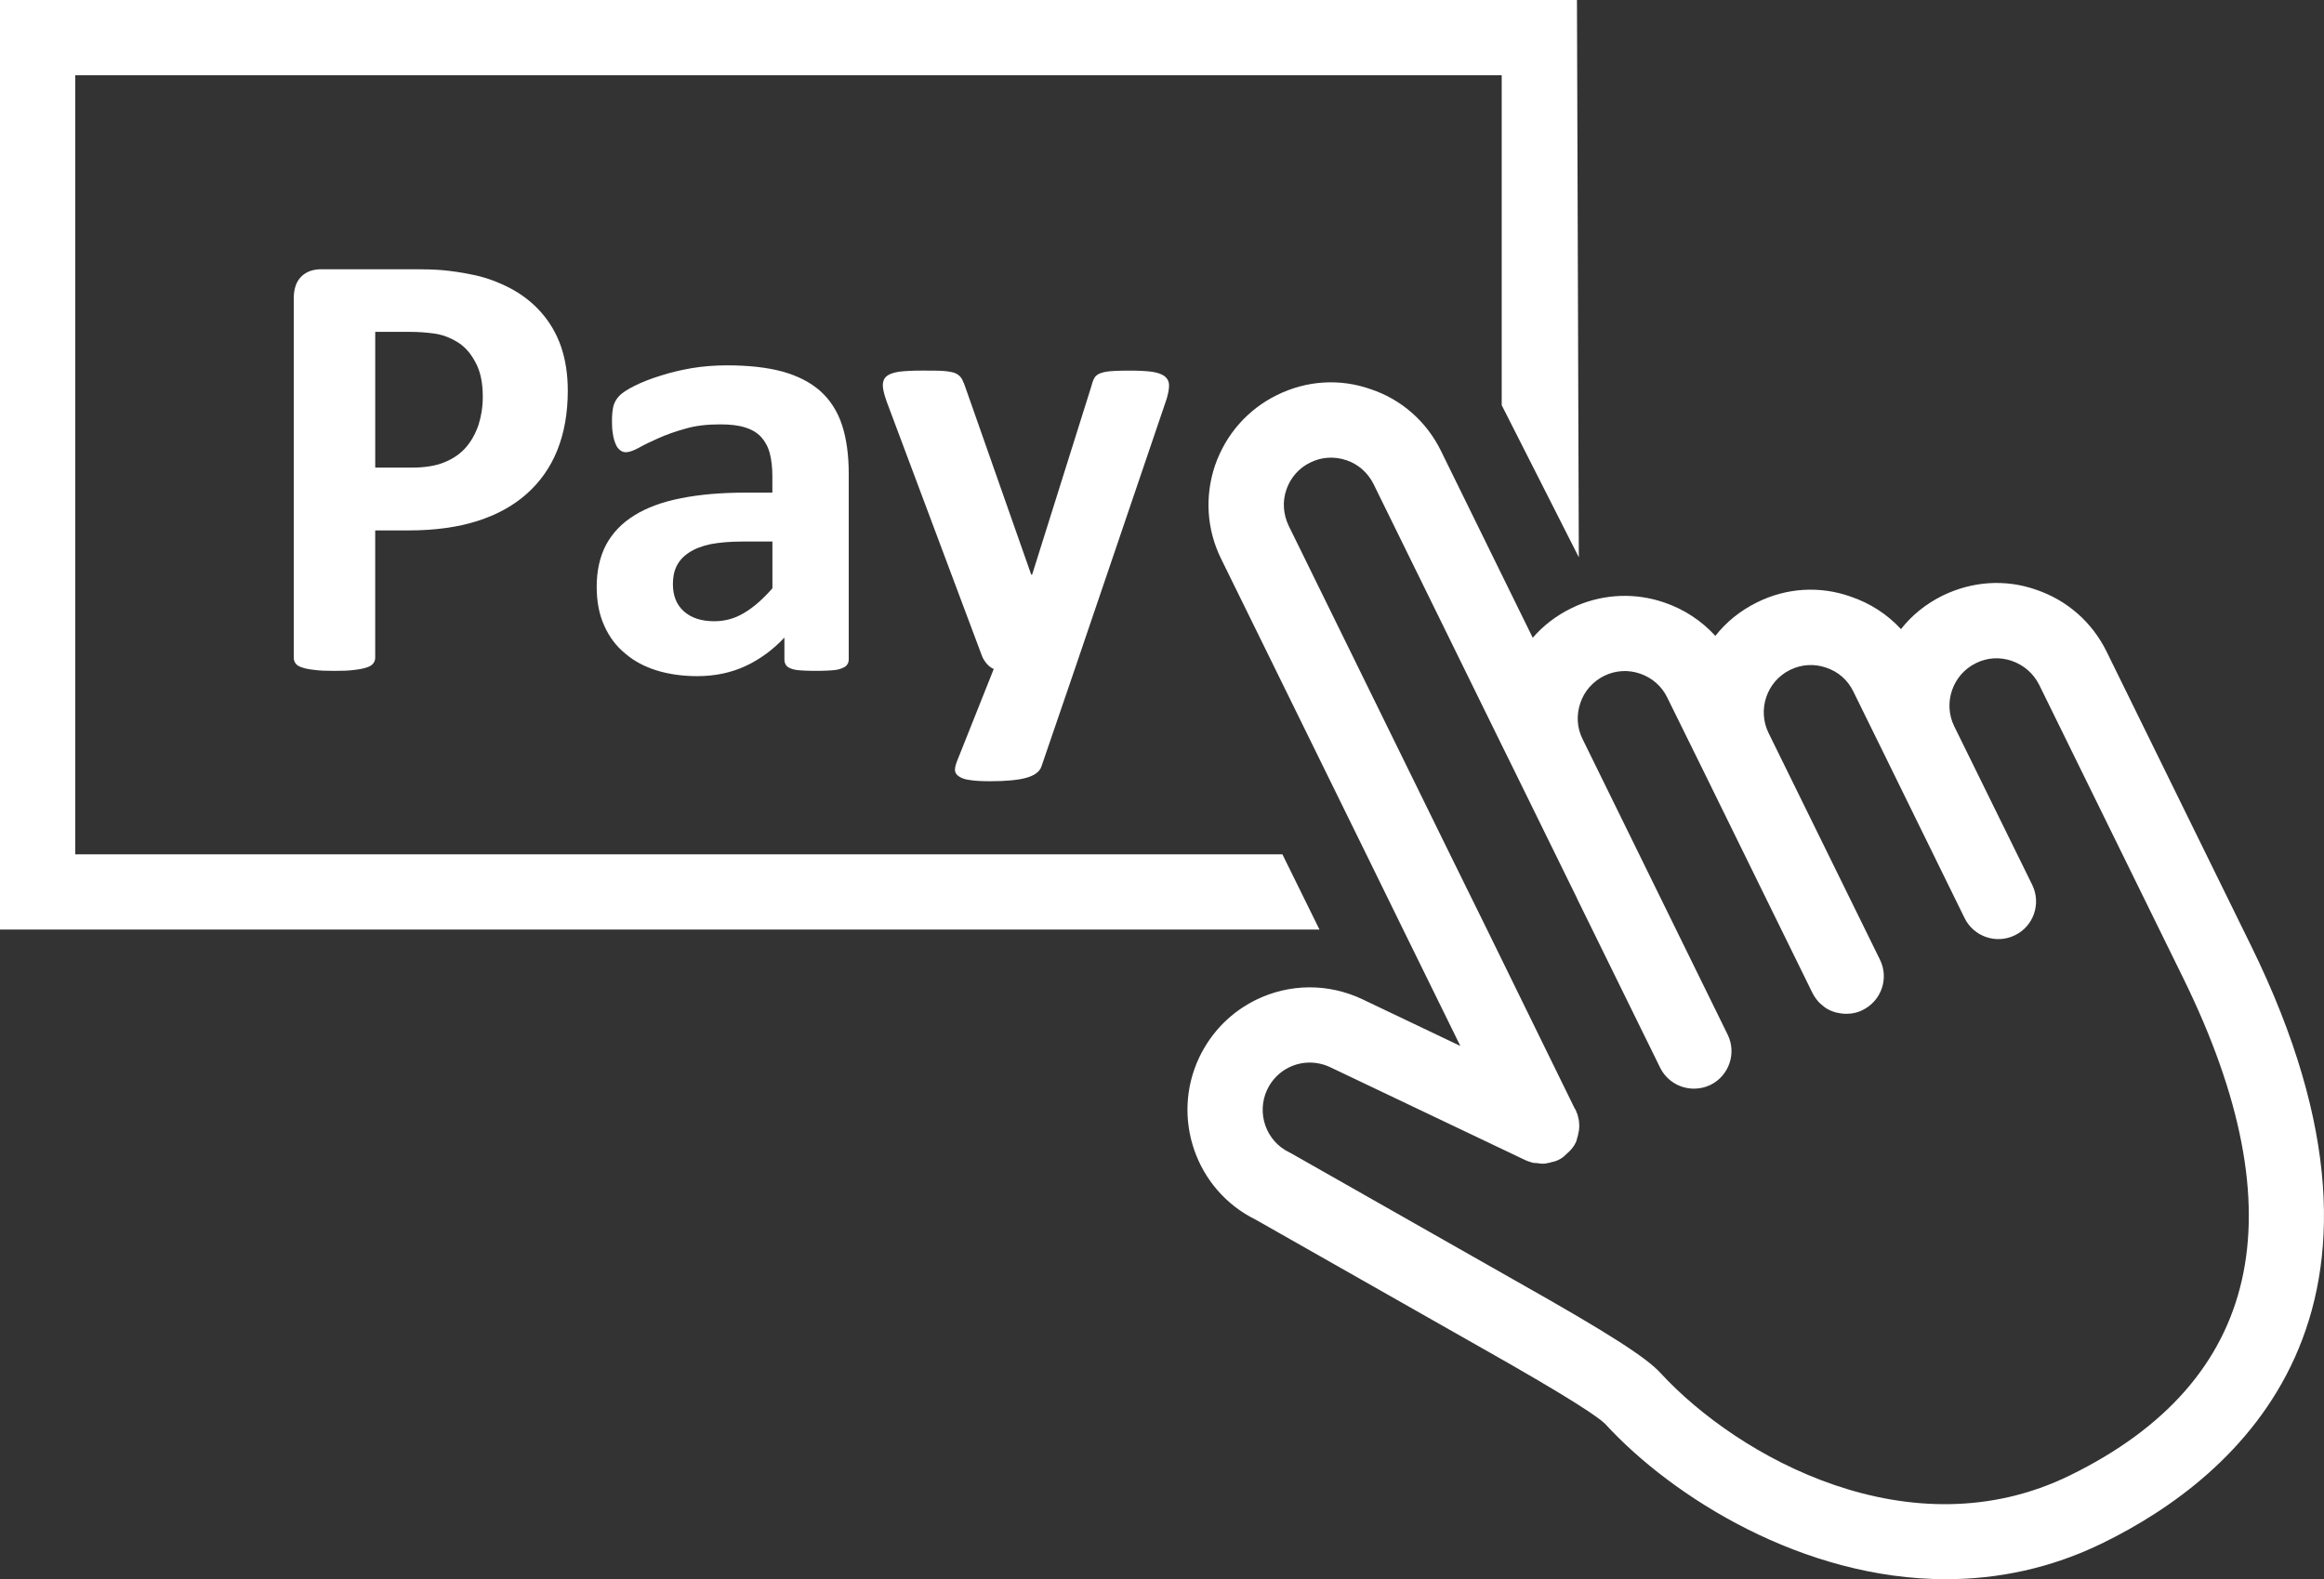 <svg xmlns="http://www.w3.org/2000/svg" xmlns:xlink="http://www.w3.org/1999/xlink" id="Layer_1" x="0px" y="0px" viewBox="0 0 97.104 66" style="enable-background:new 0 0 97.104 66;" xml:space="preserve">
<rect x="0" y="0" width="97.104" height="66" fill="#333333" stroke="none"/>
<g>
	<g>
		<path style="fill:#FFFFFF;" d="M94.053,39.518l-6.035-12.29c-0.605-1.226-1.642-2.137-2.931-2.578    c-1.289-0.456-2.68-0.361-3.921,0.244c-0.699,0.346-1.289,0.825-1.737,1.399c-0.574-0.621-1.289-1.084-2.106-1.36    c-1.289-0.456-2.68-0.369-3.913,0.244c-0.699,0.346-1.289,0.825-1.737,1.399c-0.574-0.629-1.297-1.108-2.122-1.391    c-1.202-0.416-2.491-0.369-3.662,0.126c-0.086,0.039-0.165,0.079-0.251,0.118c-0.621,0.306-1.163,0.723-1.595,1.226l-1.297-2.64    l-2.538-5.171c-0.605-1.234-1.658-2.153-2.931-2.577c-1.289-0.456-2.68-0.369-3.921,0.244c-1.218,0.597-2.137,1.642-2.585,2.931    c-0.44,1.297-0.354,2.687,0.251,3.913l6.067,12.353l1.54,3.143l2.389,4.864l-4.086-1.949c-1.422-0.676-3.049-0.668-4.456,0.023    c-1.037,0.511-1.855,1.336-2.365,2.397c-1.202,2.53-0.141,5.564,2.357,6.789l9.437,5.359c3.788,2.137,4.896,2.908,5.163,3.175    C69.898,62.597,75.359,66,81.307,66c2.161,0,4.393-0.448,6.577-1.524C93.433,61.757,101.605,54.889,94.053,39.518z M86.502,61.655    c-6.672,3.277-13.893-0.762-17.123-4.275c-0.605-0.66-2.208-1.682-5.925-3.78l-9.477-5.383l-0.102-0.055    c-0.974-0.464-1.391-1.642-0.927-2.625c0.196-0.409,0.511-0.731,0.911-0.927c0.542-0.267,1.171-0.267,1.721-0.008l8.165,3.89    c0.071,0.031,0.141,0.055,0.22,0.079c0.008,0,0.016,0.008,0.023,0.008c0.008,0,0.016,0.008,0.024,0.008    c0.071,0.023,0.141,0.016,0.212,0.023c0.063,0.008,0.126,0.024,0.189,0.024h0.047c0.047,0,0.087,0,0.126-0.008    c0.023,0,0.047-0.016,0.071-0.016c0.063-0.008,0.134-0.023,0.196-0.047c0.024-0.008,0.055-0.008,0.079-0.016    c0.134-0.039,0.251-0.094,0.369-0.181c0.016-0.008,0.032-0.031,0.047-0.039c0.039-0.031,0.071-0.063,0.11-0.102    c0.157-0.134,0.291-0.283,0.385-0.479c0.024-0.047,0.032-0.094,0.047-0.141v-0.016c0.008-0.016,0.016-0.039,0.016-0.055    c0.008-0.023,0.016-0.047,0.024-0.071c0.008-0.032,0.008-0.063,0.016-0.094c0.008-0.039,0.024-0.079,0.024-0.118    c0-0.008,0.008-0.016,0.008-0.024v-0.039c0-0.039,0.008-0.071,0.008-0.102v-0.086c0-0.016,0-0.023-0.008-0.039v-0.079    c-0.008-0.055-0.016-0.118-0.032-0.173c0-0.008-0.008-0.016-0.008-0.024c0-0.016-0.008-0.039-0.016-0.055c0-0.008,0-0.008,0-0.016    c-0.008-0.016-0.008-0.039-0.016-0.063c-0.008-0.008-0.016-0.016-0.016-0.023s-0.008-0.016-0.008-0.016    c-0.008-0.031-0.016-0.063-0.032-0.086c0-0.008-0.008-0.016-0.008-0.024c-0.008-0.008-0.008-0.023-0.016-0.031    c-0.008-0.024-0.024-0.039-0.039-0.055c-0.008-0.024-0.016-0.047-0.031-0.071c-0.008-0.024-0.023-0.047-0.039-0.079l-3.583-7.316    l-1.548-3.143l-6.742-13.736c-0.228-0.479-0.267-1.014-0.094-1.509c0.173-0.503,0.526-0.904,0.998-1.132    c0.472-0.236,1.006-0.267,1.517-0.094c0.487,0.165,0.888,0.519,1.124,0.99l5.359,10.915l0.558,1.132l2.585,5.265v0.008    l3.473,7.072c0.275,0.558,0.833,0.88,1.414,0.88c0.228,0,0.464-0.047,0.692-0.157c0.778-0.385,1.1-1.328,0.715-2.106L66.126,30.89    c-0.236-0.471-0.267-1.006-0.094-1.509c0.165-0.495,0.519-0.896,0.99-1.132c0.479-0.236,1.014-0.267,1.509-0.094    c0.503,0.173,0.904,0.526,1.132,0.998l1.414,2.868l4.652,9.477c0.071,0.141,0.157,0.259,0.252,0.369    c0.047,0.055,0.102,0.102,0.165,0.149c0.11,0.102,0.228,0.173,0.361,0.228c0.071,0.023,0.134,0.055,0.204,0.071    c0.141,0.032,0.283,0.055,0.424,0.055c0.181,0,0.354-0.023,0.527-0.086c0.055-0.016,0.11-0.047,0.165-0.071    c0.786-0.385,1.108-1.328,0.723-2.106l-4.652-9.469c-0.479-0.974-0.078-2.161,0.896-2.64c0.479-0.236,1.014-0.267,1.509-0.094    c0.503,0.165,0.904,0.519,1.132,0.99l1.399,2.845l3.253,6.632c0.385,0.778,1.328,1.1,2.106,0.715    c0.778-0.377,1.1-1.32,0.723-2.098l-3.261-6.632c-0.479-0.974-0.071-2.161,0.904-2.64c0.471-0.236,1.006-0.267,1.501-0.094    c0.503,0.173,0.904,0.526,1.139,0.99l6.035,12.29C96.065,50.755,94.478,57.741,86.502,61.655z"></path>
		<g>
			<path style="fill:#FFFFFF;" d="M23.441,14.482c-0.189-0.542-0.472-1.022-0.833-1.43c-0.362-0.409-0.794-0.747-1.305-1.014     c-0.519-0.267-1.022-0.448-1.524-0.55c-0.495-0.102-0.927-0.165-1.281-0.196c-0.361-0.031-0.739-0.039-1.132-0.039h-3.937     c-0.346,0-0.621,0.094-0.833,0.299c-0.212,0.204-0.322,0.511-0.322,0.911v15.033c0,0.086,0.031,0.165,0.079,0.236     c0.055,0.071,0.142,0.126,0.275,0.165c0.126,0.047,0.306,0.079,0.519,0.102c0.22,0.031,0.495,0.039,0.825,0.039     c0.338,0,0.613-0.008,0.825-0.039c0.212-0.024,0.385-0.055,0.519-0.102c0.126-0.039,0.22-0.094,0.275-0.165     c0.055-0.071,0.086-0.149,0.086-0.236v-5.328h1.391c1.108,0,2.059-0.134,2.876-0.393c0.817-0.259,1.501-0.637,2.059-1.132     c0.558-0.495,0.99-1.1,1.281-1.823c0.291-0.723,0.44-1.556,0.44-2.491C23.724,15.645,23.629,15.033,23.441,14.482z      M19.991,17.767c-0.126,0.361-0.299,0.676-0.534,0.943c-0.228,0.259-0.526,0.464-0.896,0.613c-0.361,0.149-0.817,0.22-1.359,0.22     h-1.524V13.87h1.446c0.354,0,0.692,0.023,1.029,0.071c0.33,0.047,0.644,0.165,0.943,0.346c0.307,0.181,0.558,0.456,0.762,0.841     c0.212,0.377,0.314,0.857,0.314,1.446C20.172,17.005,20.109,17.398,19.991,17.767z"></path>
			<path style="fill:#FFFFFF;" d="M35.181,17.759c-0.189-0.574-0.495-1.045-0.904-1.414c-0.416-0.369-0.943-0.637-1.587-0.817     c-0.637-0.173-1.414-0.259-2.318-0.259c-0.503,0-0.998,0.039-1.477,0.118c-0.479,0.086-0.919,0.189-1.32,0.322     c-0.409,0.126-0.762,0.267-1.061,0.417c-0.306,0.149-0.511,0.291-0.637,0.416c-0.118,0.126-0.196,0.259-0.244,0.417     c-0.039,0.157-0.063,0.369-0.063,0.637c0,0.196,0.008,0.377,0.039,0.542c0.023,0.157,0.063,0.299,0.11,0.409     c0.047,0.118,0.102,0.196,0.181,0.259c0.071,0.063,0.157,0.094,0.251,0.094c0.134,0,0.314-0.063,0.534-0.181     c0.22-0.126,0.495-0.259,0.817-0.401c0.33-0.149,0.707-0.283,1.132-0.401c0.424-0.126,0.911-0.181,1.454-0.181     c0.417,0,0.762,0.039,1.037,0.126c0.283,0.087,0.511,0.22,0.676,0.401c0.165,0.181,0.291,0.409,0.361,0.676     c0.071,0.275,0.11,0.589,0.11,0.951v0.699h-1.124c-1.029,0-1.925,0.079-2.703,0.236c-0.77,0.149-1.422,0.393-1.941,0.715     c-0.519,0.322-0.911,0.731-1.179,1.226c-0.259,0.495-0.393,1.077-0.393,1.752c0,0.621,0.102,1.163,0.314,1.627     c0.204,0.464,0.495,0.856,0.872,1.163c0.369,0.322,0.817,0.558,1.328,0.715c0.511,0.157,1.077,0.236,1.69,0.236     c0.739,0,1.407-0.141,2.02-0.424c0.605-0.283,1.147-0.684,1.619-1.187v0.919c0,0.118,0.039,0.212,0.11,0.283     c0.071,0.063,0.196,0.118,0.377,0.149c0.173,0.024,0.456,0.039,0.841,0.039c0.361,0,0.637-0.016,0.825-0.039     c0.181-0.031,0.314-0.086,0.401-0.149c0.086-0.071,0.134-0.165,0.134-0.283V19.81C35.464,19.024,35.369,18.333,35.181,17.759z      M32.273,24.588c-0.401,0.456-0.786,0.794-1.171,1.022c-0.385,0.236-0.802,0.354-1.257,0.354c-0.542,0-0.966-0.141-1.273-0.416     c-0.306-0.275-0.456-0.652-0.456-1.139c0-0.283,0.047-0.534,0.157-0.754c0.11-0.22,0.283-0.409,0.511-0.558     c0.236-0.157,0.534-0.275,0.904-0.354c0.369-0.071,0.817-0.11,1.344-0.11h1.242V24.588z"></path>
			<path style="fill:#FFFFFF;" d="M48.673,15.732c-0.118-0.094-0.299-0.157-0.542-0.196c-0.252-0.032-0.558-0.047-0.927-0.047     c-0.472,0-0.802,0.016-0.99,0.047c-0.196,0.039-0.33,0.086-0.409,0.165c-0.086,0.071-0.149,0.22-0.204,0.44l-2.475,7.874h-0.039     l-2.711-7.717c-0.063-0.196-0.126-0.346-0.181-0.456c-0.063-0.11-0.157-0.189-0.275-0.244c-0.118-0.047-0.291-0.079-0.503-0.094     c-0.212-0.016-0.511-0.016-0.88-0.016c-0.401,0-0.731,0.016-0.974,0.047c-0.244,0.039-0.416,0.102-0.519,0.189     c-0.11,0.094-0.157,0.22-0.157,0.377c0,0.157,0.055,0.385,0.165,0.692l3.968,10.593c0.039,0.118,0.11,0.228,0.196,0.338     c0.094,0.11,0.196,0.189,0.306,0.236l-1.54,3.866c-0.055,0.149-0.086,0.267-0.079,0.377c0.008,0.102,0.071,0.189,0.173,0.251     c0.102,0.071,0.259,0.126,0.464,0.149c0.204,0.032,0.479,0.047,0.825,0.047c0.668,0,1.171-0.047,1.509-0.141     c0.346-0.094,0.558-0.251,0.637-0.464l1.399-4.086l3.835-11.284c0.063-0.212,0.102-0.401,0.102-0.566     C48.846,15.952,48.783,15.826,48.673,15.732z"></path>
		</g>
		<path style="fill:#FFFFFF;" d="M65.89,0H0v38.85c0,0,53.977,0,55.132,0l-1.548-3.143H3.143V3.143h59.603v13.791l3.222,6.357    L65.89,0z"></path>
	</g>
</g>
</svg>